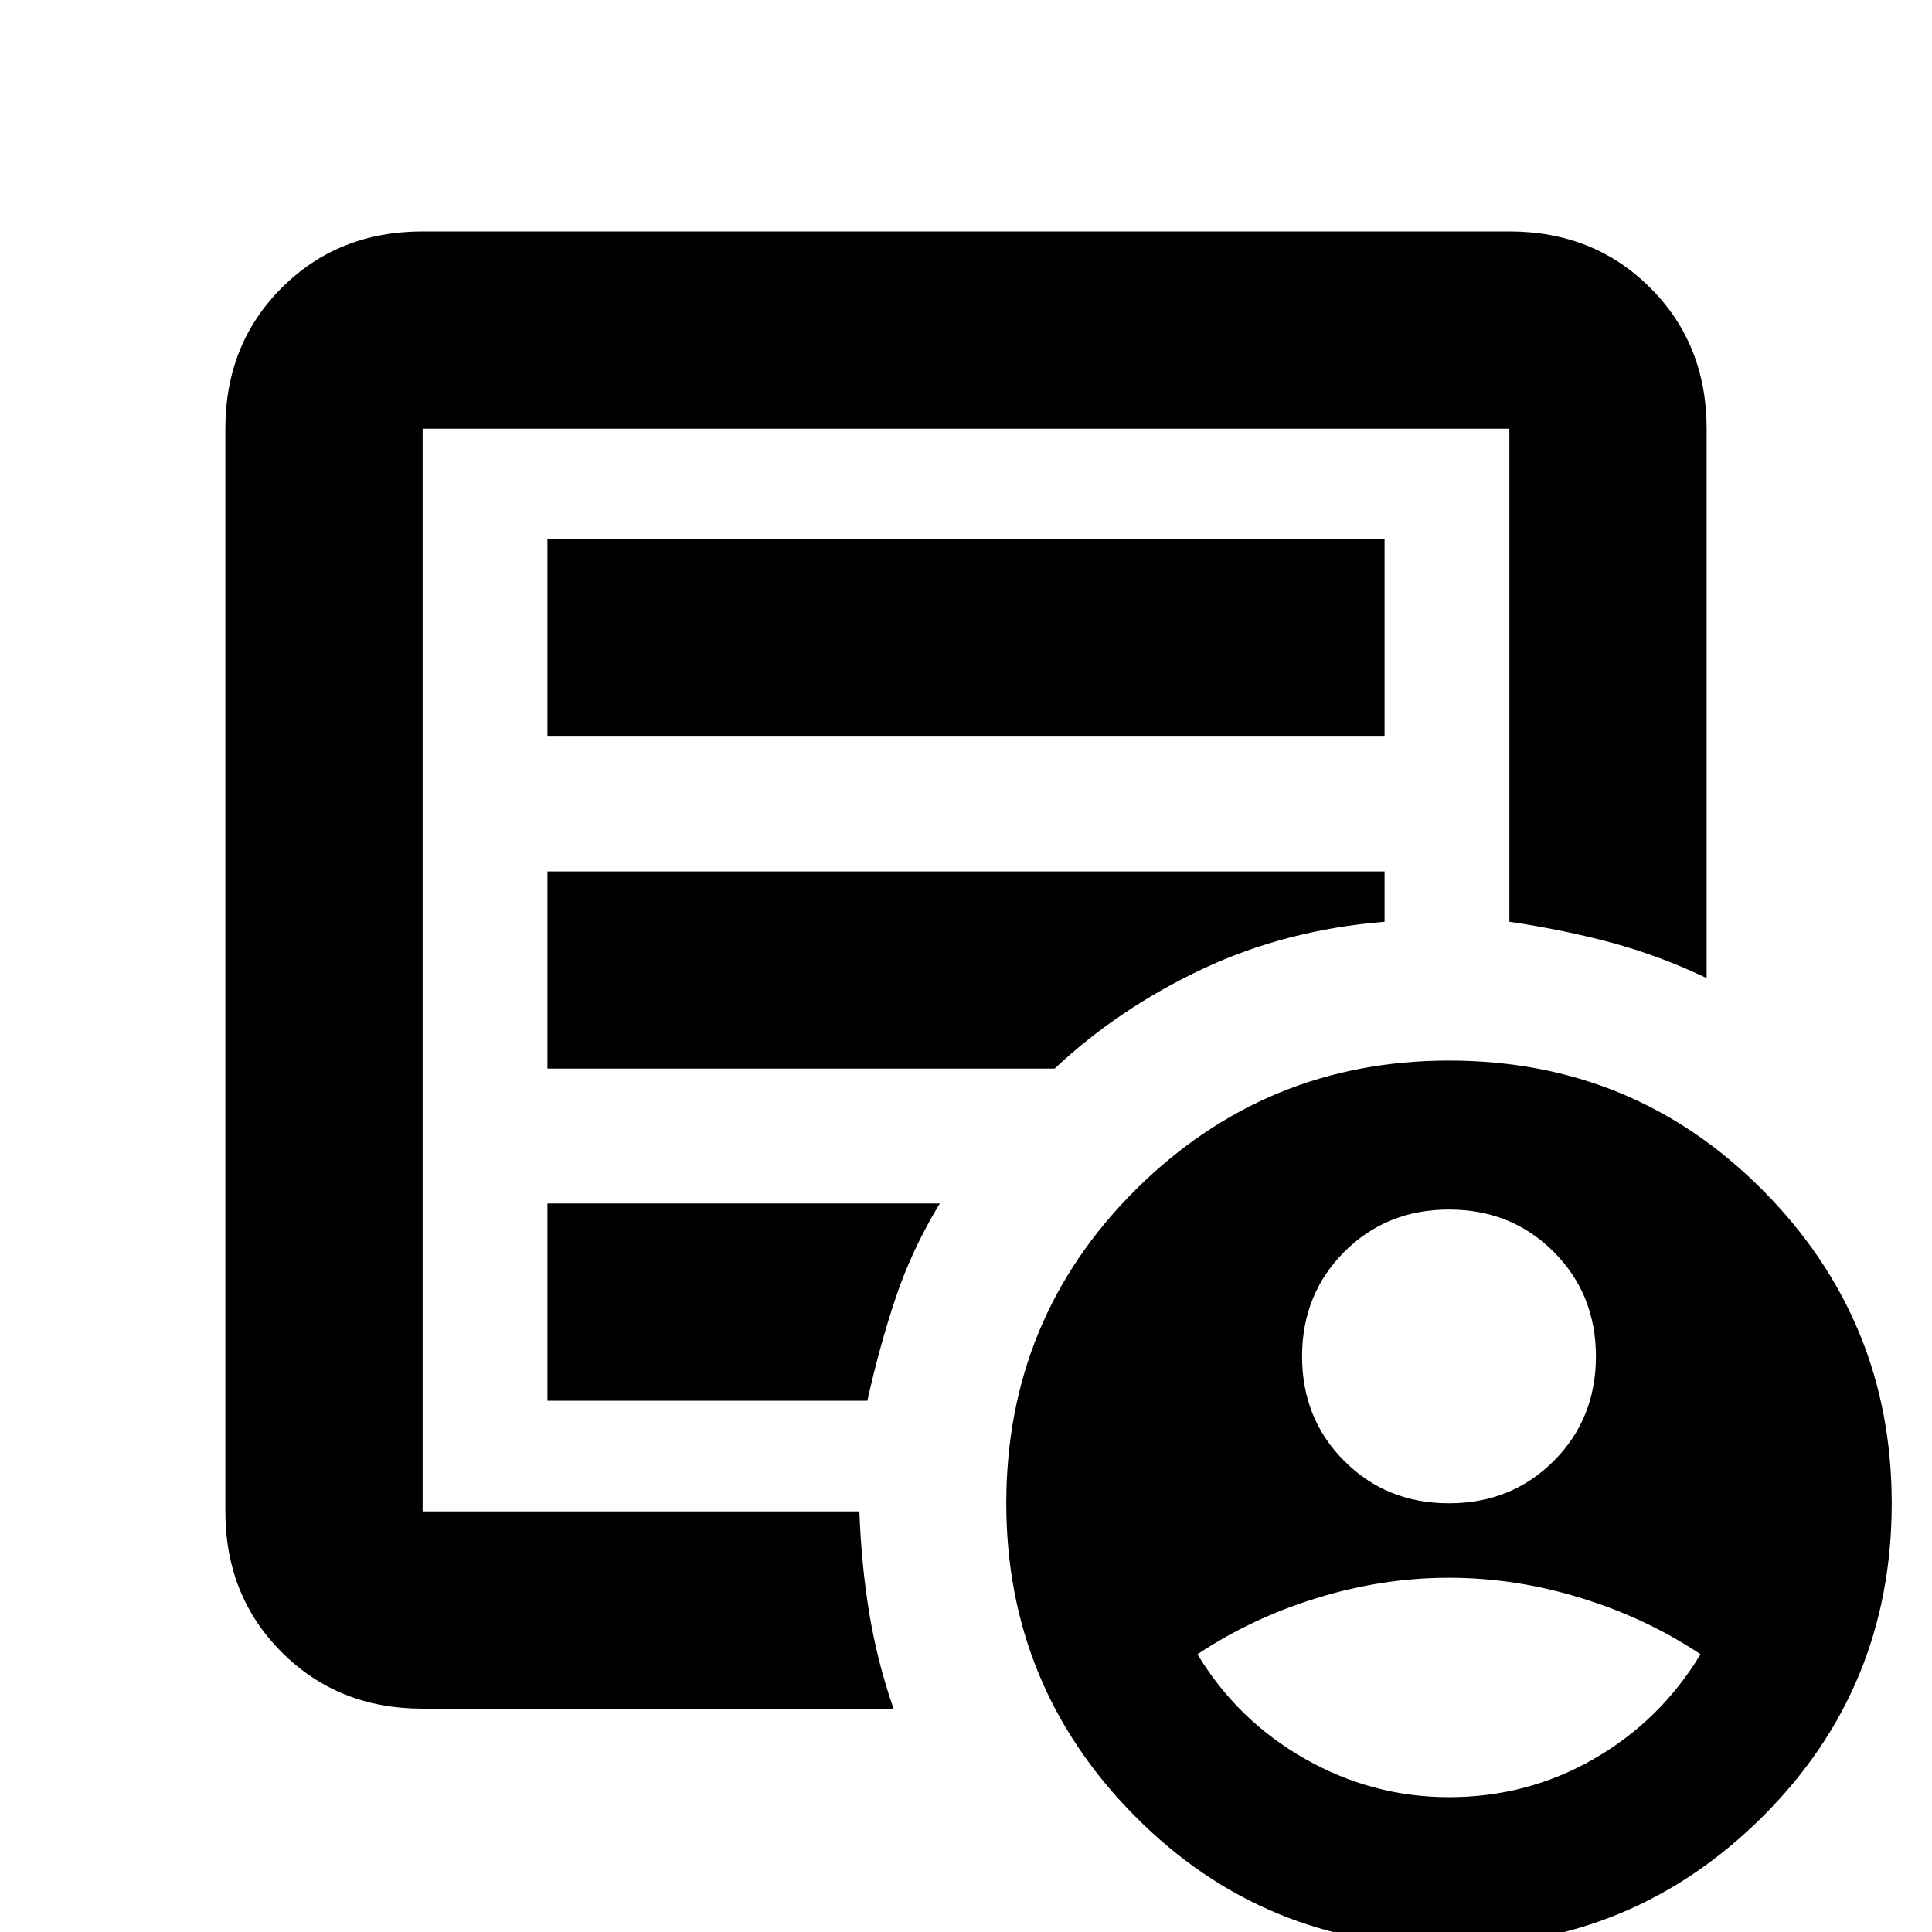 <svg xmlns="http://www.w3.org/2000/svg" height="20" width="20"><path d="M15 15.562q.646 0 1.083-.437.438-.437.438-1.083 0-.646-.438-1.084-.437-.437-1.083-.437-.646 0-1.083.437-.438.438-.438 1.084 0 .646.438 1.083.437.437 1.083.437Zm0 3.042q.812 0 1.5-.396t1.104-1.083q-.562-.375-1.239-.583-.677-.209-1.365-.209t-1.365.209q-.677.208-1.239.583.416.687 1.114 1.083.698.396 1.49.396Zm-10.625-.916q-.875 0-1.458-.584-.584-.583-.584-1.458V4.438q0-.876.584-1.459.583-.583 1.458-.583h11.25q.875 0 1.458.583.584.583.584 1.459v5.687q-.479-.229-.979-.365-.5-.135-1.063-.218V4.438H4.375v11.208h4.521q.021.562.104 1.062.083.5.25.98Zm0-2.126V15.646 4.438v5.104-.063V15.562ZM5.667 14.5h3.312q.125-.562.292-1.062.167-.5.458-.98H5.667Zm0-3.438h5.25q.666-.624 1.531-1.031.864-.406 1.885-.489v-.521H5.667Zm0-3.437h8.666V5.583H5.667ZM15 20.146q-1.917 0-3.25-1.344t-1.333-3.24q0-1.916 1.343-3.25 1.344-1.333 3.24-1.333 1.917 0 3.25 1.344t1.333 3.239q0 1.917-1.343 3.25-1.344 1.334-3.24 1.334Z"/></svg>